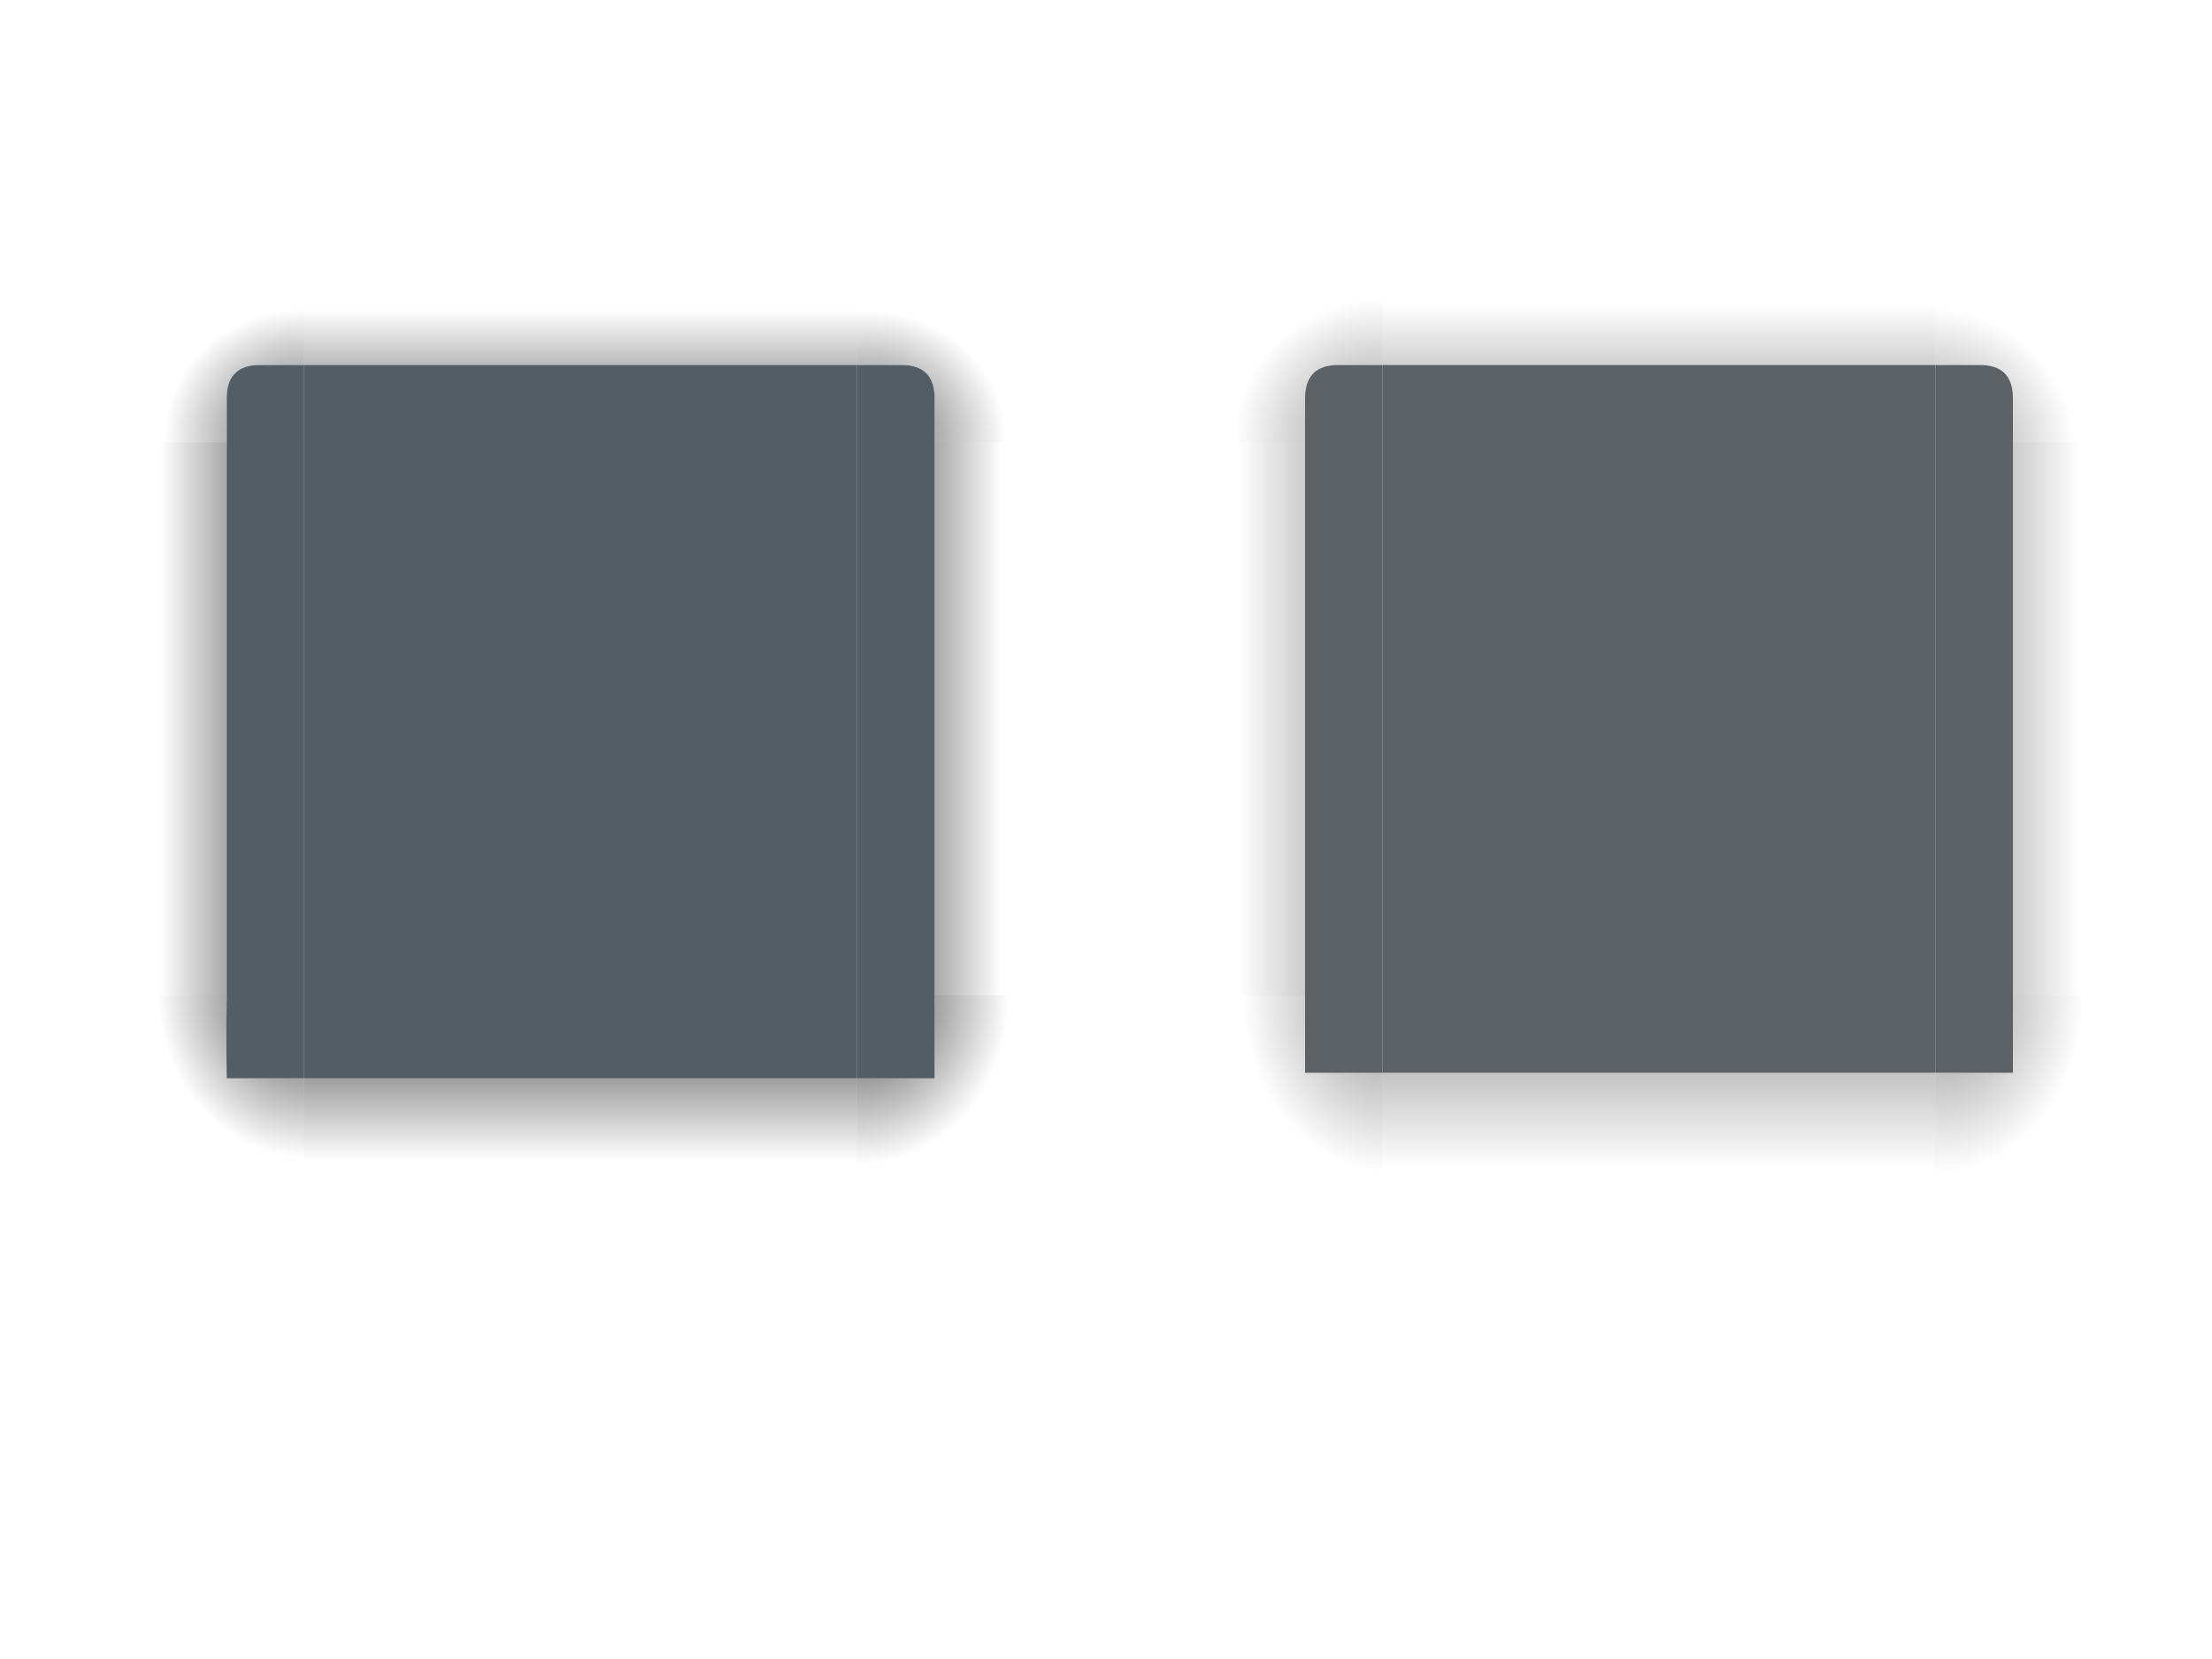 <?xml version="1.0" encoding="UTF-8" standalone="no"?>
<svg
   inkscape:version="1.1 (c4e8f9ed74, 2021-05-24)"
   sodipodi:docname="decoration.svg"
   id="svg83"
   viewBox="0 0 400 300"
   version="1.1"
   height="300"
   width="400"
   xmlns:inkscape="http://www.inkscape.org/namespaces/inkscape"
   xmlns:sodipodi="http://sodipodi.sourceforge.net/DTD/sodipodi-0.dtd"
   xmlns:xlink="http://www.w3.org/1999/xlink"
   xmlns="http://www.w3.org/2000/svg"
   xmlns:svg="http://www.w3.org/2000/svg"
   xmlns:rdf="http://www.w3.org/1999/02/22-rdf-syntax-ns#"
   xmlns:cc="http://creativecommons.org/ns#"
   xmlns:dc="http://purl.org/dc/elements/1.1/">
  <sodipodi:namedview
     inkscape:document-rotation="0"
     showguides="true"
     guideopacity="0.498"
     guidecolor="#579aff"
     inkscape:pagecheckerboard="false"
     showborder="true"
     inkscape:showpageshadow="false"
     inkscape:snap-bbox-edge-midpoints="true"
     inkscape:bbox-paths="true"
     inkscape:bbox-nodes="true"
     inkscape:snap-bbox="true"
     inkscape:current-layer="svg83"
     inkscape:window-maximized="1"
     inkscape:window-y="30"
     inkscape:window-x="1920"
     inkscape:cy="133.30883"
     inkscape:cx="151.6728"
     inkscape:zoom="5.881081"
     inkscape:snap-smooth-nodes="true"
     inkscape:snap-intersection-paths="true"
     showgrid="true"
     id="namedview85"
     inkscape:window-height="1050"
     inkscape:window-width="1920"
     inkscape:pageshadow="2"
     inkscape:pageopacity="0"
     guidetolerance="10"
     gridtolerance="10"
     objecttolerance="10"
     borderopacity="1"
     bordercolor="#595959"
     pagecolor="#ffffff">
    <inkscape:grid
       spacingy="1"
       spacingx="1"
       empspacing="5"
       dotted="false"
       empopacity="0.439"
       empcolor="#ffbc07"
       opacity="0.216"
       color="#ffd13f"
       id="grid894"
       type="xygrid" />
  </sodipodi:namedview>
  <defs
     id="defs28">
    <linearGradient
       id="linearGradient1028">
      <stop
         id="stop1024"
         offset="0"
         style="stop-color:#000000;stop-opacity:0.416" />
      <stop
         id="stop1026"
         offset="1"
         style="stop-color:#000000;stop-opacity:0" />
    </linearGradient>
    <linearGradient
       id="linearGradient1022">
      <stop
         id="stop1018"
         offset="0"
         style="stop-color:#000000;stop-opacity:0.416" />
      <stop
         id="stop1020"
         offset="1"
         style="stop-color:#000000;stop-opacity:0" />
    </linearGradient>
    <linearGradient
       id="linearGradient1016">
      <stop
         id="stop1012"
         offset="0"
         style="stop-color:#000000;stop-opacity:0.427" />
      <stop
         id="stop1014"
         offset="1"
         style="stop-color:#000000;stop-opacity:0" />
    </linearGradient>
    <linearGradient
       id="linearGradient1010">
      <stop
         id="stop1006"
         offset="0"
         style="stop-color:#000000;stop-opacity:0.427" />
      <stop
         id="stop1008"
         offset="1"
         style="stop-color:#000000;stop-opacity:0" />
    </linearGradient>
    <linearGradient
       id="linearGradient1004">
      <stop
         id="stop1000"
         offset="0"
         style="stop-color:#000000;stop-opacity:0.427" />
      <stop
         id="stop1002"
         offset="1"
         style="stop-color:#000000;stop-opacity:0" />
    </linearGradient>
    <linearGradient
       id="linearGradient998">
      <stop
         id="stop994"
         offset="0"
         style="stop-color:#000000;stop-opacity:0.435" />
      <stop
         id="stop996"
         offset="1"
         style="stop-color:#000000;stop-opacity:0" />
    </linearGradient>
    <linearGradient
       id="linearGradient992">
      <stop
         id="stop988"
         offset="0"
         style="stop-color:#000000;stop-opacity:0.435" />
      <stop
         id="stop990"
         offset="1"
         style="stop-color:#000000;stop-opacity:0" />
    </linearGradient>
    <linearGradient
       id="linearGradient986">
      <stop
         id="stop982"
         offset="0"
         style="stop-color:#000000;stop-opacity:0.643" />
      <stop
         id="stop984"
         offset="1"
         style="stop-color:#000000;stop-opacity:0" />
    </linearGradient>
    <linearGradient
       id="linearGradient980">
      <stop
         id="stop976"
         offset="0"
         style="stop-color:#000000;stop-opacity:0.643" />
      <stop
         id="stop978"
         offset="1"
         style="stop-color:#000000;stop-opacity:0" />
    </linearGradient>
    <linearGradient
       id="linearGradient974">
      <stop
         id="stop970"
         offset="0"
         style="stop-color:#000000;stop-opacity:0.753" />
      <stop
         id="stop972"
         offset="1"
         style="stop-color:#000000;stop-opacity:0" />
    </linearGradient>
    <linearGradient
       id="linearGradient968">
      <stop
         id="stop964"
         offset="0"
         style="stop-color:#000000;stop-opacity:0.753" />
      <stop
         id="stop966"
         offset="1"
         style="stop-color:#000000;stop-opacity:0" />
    </linearGradient>
    <linearGradient
       id="linearGradient962">
      <stop
         id="stop958"
         offset="0"
         style="stop-color:#000000;stop-opacity:0.753" />
      <stop
         id="stop960"
         offset="1"
         style="stop-color:#000000;stop-opacity:0" />
    </linearGradient>
    <linearGradient
       id="linearGradient956">
      <stop
         id="stop952"
         offset="0"
         style="stop-color:#000000;stop-opacity:0.737" />
      <stop
         id="stop954"
         offset="1"
         style="stop-color:#000000;stop-opacity:0" />
    </linearGradient>
    <linearGradient
       id="linearGradient950">
      <stop
         id="stop946"
         offset="0"
         style="stop-color:#000000;stop-opacity:0.737" />
      <stop
         id="stop948"
         offset="1"
         style="stop-color:#000000;stop-opacity:0" />
    </linearGradient>
    <linearGradient
       id="linearGradient944">
      <stop
         id="stop940"
         offset="0"
         style="stop-color:#000000;stop-opacity:0.643" />
      <stop
         id="stop942"
         offset="1"
         style="stop-color:#000000;stop-opacity:0" />
    </linearGradient>
    <radialGradient
       xlink:href="#a"
       gradientUnits="userSpaceOnUse"
       gradientTransform="matrix(5.1222e-6,-6.667,2.857,2.1944e-6,30.95,1200)"
       r="3"
       cy="20.518"
       cx="52"
       id="e" />
    <linearGradient
       id="a">
      <stop
         id="stop3"
         offset="0"
         stop-opacity=".353" />
      <stop
         id="stop5"
         offset=".45"
         stop-opacity=".137" />
      <stop
         id="stop7"
         offset="1"
         stop-opacity="0" />
    </linearGradient>
    <radialGradient
       gradientUnits="userSpaceOnUse"
       gradientTransform="matrix(-4.1595e-8,-2,6.191,-1.1696e-7,-50.754,948.77)"
       r="3"
       cy="24.514"
       cx="54.702"
       id="f">
      <stop
         id="stop10"
         offset="0"
         stop-opacity=".353" />
      <stop
         id="stop12"
         offset=".5"
         stop-opacity=".137" />
      <stop
         id="stop14"
         offset="1"
         stop-opacity="0" />
    </radialGradient>
    <radialGradient
       xlink:href="#a"
       gradientUnits="userSpaceOnUse"
       gradientTransform="matrix(-6.191,1.5994e-6,-1.2303e-6,-4.762,422,1202.8)"
       r="3"
       cy="51.595"
       cx="52.084"
       id="d" />
    <radialGradient
       xlink:href="#a"
       gradientUnits="userSpaceOnUse"
       gradientTransform="matrix(-2.629,-0.005,0.007,-3.333,227.94,1127.5)"
       r="3"
       cy="52.74"
       cx="53.027"
       id="c" />
    <linearGradient
       xlink:href="#a"
       gradientUnits="userSpaceOnUse"
       gradientTransform="matrix(3.062,0,0,2.5,-61.312,823.86)"
       y2="59"
       y1="53.199"
       x2="53"
       x1="53"
       id="h" />
    <linearGradient
       gradientUnits="userSpaceOnUse"
       gradientTransform="matrix(3.062,0,0,2,-61.312,797.36)"
       y2="18"
       y1="21"
       x2="53"
       x1="53"
       id="g">
      <stop
         id="stop20"
         offset="0"
         stop-opacity=".353" />
      <stop
         id="stop22"
         offset=".4"
         stop-opacity=".137" />
      <stop
         id="stop24"
         offset="1"
         stop-opacity="0" />
    </linearGradient>
    <linearGradient
       xlink:href="#a"
       gradientUnits="userSpaceOnUse"
       gradientTransform="matrix(2.7,0,0,3.062,-45.9,792.11)"
       y2="35"
       y1="35"
       x2="47"
       x1="50.181"
       id="b" />
    <radialGradient
       r="3"
       cy="52.74"
       cx="53.027"
       gradientTransform="matrix(-2.629,-0.005,0.007,-3.333,227.94,1127.5)"
       gradientUnits="userSpaceOnUse"
       id="radialGradient1805"
       xlink:href="#a"
       inkscape:collect="always" />
    <radialGradient
       r="3"
       cy="51.595"
       cx="52.084"
       gradientTransform="matrix(-6.191,1.5994e-6,-1.2303e-6,-4.762,422,1202.8)"
       gradientUnits="userSpaceOnUse"
       id="radialGradient1807"
       xlink:href="#a"
       inkscape:collect="always" />
    <radialGradient
       r="3"
       cy="52.74"
       cx="53.027"
       gradientTransform="matrix(-2.629,-0.005,0.007,-3.333,227.94,1127.5)"
       gradientUnits="userSpaceOnUse"
       id="radialGradient1839"
       xlink:href="#a"
       inkscape:collect="always" />
    <radialGradient
       r="3"
       cy="51.595"
       cx="52.084"
       gradientTransform="matrix(-6.191,1.5994e-6,-1.2303e-6,-4.762,422,1202.8)"
       gradientUnits="userSpaceOnUse"
       id="radialGradient1849"
       xlink:href="#a"
       inkscape:collect="always" />
    <radialGradient
       r="3"
       cy="24.514"
       cx="54.702"
       gradientTransform="matrix(-4.1595e-8,-2,6.191,-1.1696e-7,-50.754,948.77)"
       gradientUnits="userSpaceOnUse"
       id="radialGradient1809"
       xlink:href="#f-5"
       inkscape:collect="always" />
    <radialGradient
       gradientUnits="userSpaceOnUse"
       gradientTransform="matrix(-4.1595e-8,-2,6.191,-1.1696e-7,-50.754,948.77)"
       r="3"
       cy="24.514"
       cx="54.702"
       id="f-5">
      <stop
         id="stop10-3"
         offset="0"
         stop-opacity=".353" />
      <stop
         id="stop12-5"
         offset=".5"
         stop-opacity=".137" />
      <stop
         id="stop14-6"
         offset="1"
         stop-opacity="0" />
    </radialGradient>
    <radialGradient
       r="3"
       cy="20.518"
       cx="52"
       gradientTransform="matrix(5.1222e-6,-6.667,2.857,2.1944e-6,30.95,1200)"
       gradientUnits="userSpaceOnUse"
       id="radialGradient1811"
       xlink:href="#a"
       inkscape:collect="always" />
    <radialGradient
       r="3"
       cy="24.514"
       cx="54.702"
       gradientTransform="matrix(-4.1595e-8,-2,6.191,-1.1696e-7,-50.754,948.77)"
       gradientUnits="userSpaceOnUse"
       id="radialGradient1873"
       xlink:href="#f-5"
       inkscape:collect="always" />
    <radialGradient
       gradientUnits="userSpaceOnUse"
       gradientTransform="matrix(-4.1595e-8,-2,6.191,-1.1696e-7,-50.754,948.77)"
       r="3"
       cy="24.514"
       cx="54.702"
       id="radialGradient1881">
      <stop
         id="stop1875"
         offset="0"
         stop-opacity=".353" />
      <stop
         id="stop1877"
         offset=".5"
         stop-opacity=".137" />
      <stop
         id="stop1879"
         offset="1"
         stop-opacity="0" />
    </radialGradient>
    <radialGradient
       r="3"
       cy="20.518"
       cx="52"
       gradientTransform="matrix(5.1222e-6,-6.667,2.857,2.1944e-6,30.95,1200)"
       gradientUnits="userSpaceOnUse"
       id="radialGradient1883"
       xlink:href="#a"
       inkscape:collect="always" />
    <radialGradient
       r="3"
       cy="24.514"
       cx="54.702"
       gradientTransform="matrix(-4.1595e-8,-2,6.191,-1.1696e-7,-50.754,948.77)"
       gradientUnits="userSpaceOnUse"
       id="radialGradient1902"
       xlink:href="#f-5"
       inkscape:collect="always" />
    <radialGradient
       gradientUnits="userSpaceOnUse"
       gradientTransform="matrix(-4.1595e-8,-2,6.191,-1.1696e-7,-50.754,948.77)"
       r="3"
       cy="24.514"
       cx="54.702"
       id="radialGradient1910">
      <stop
         id="stop1904"
         offset="0"
         stop-opacity=".353" />
      <stop
         id="stop1906"
         offset=".5"
         stop-opacity=".137" />
      <stop
         id="stop1908"
         offset="1"
         stop-opacity="0" />
    </radialGradient>
    <radialGradient
       r="3"
       cy="20.518"
       cx="52"
       gradientTransform="matrix(5.1222e-6,-6.667,2.857,2.1944e-6,30.95,1200)"
       gradientUnits="userSpaceOnUse"
       id="radialGradient1912"
       xlink:href="#a"
       inkscape:collect="always" />
    <radialGradient
       r="3"
       cy="52.74"
       cx="53.027"
       gradientTransform="matrix(-2.629,-0.005,0.007,-3.333,227.94,1127.5)"
       gradientUnits="userSpaceOnUse"
       id="radialGradient1922"
       xlink:href="#a"
       inkscape:collect="always" />
    <radialGradient
       r="3"
       cy="51.595"
       cx="52.084"
       gradientTransform="matrix(-6.191,1.5994e-6,-1.2303e-6,-4.762,422,1202.8)"
       gradientUnits="userSpaceOnUse"
       id="radialGradient1932"
       xlink:href="#a"
       inkscape:collect="always" />
    <radialGradient
       xlink:href="#linearGradient1022"
       gradientUnits="userSpaceOnUse"
       gradientTransform="matrix(-1.3611597e-5,-1.471,1.529,-1.4155937e-5,-1367.638,1464.063)"
       fy="905.362"
       fx="984"
       r="8.5"
       cy="905.362"
       cx="984"
       id="radialGradient4275" />
    <linearGradient
       id="linearGradient4215-49">
      <stop
         style="stop-color:#000000;stop-opacity:0.416"
         offset="0"
         id="stop4217-5" />
      <stop
         style="stop-color:#000000;stop-opacity:0"
         offset="1"
         id="stop4223-8" />
    </linearGradient>
    <radialGradient
       xlink:href="#linearGradient1028"
       gradientUnits="userSpaceOnUse"
       gradientTransform="matrix(1.529,2.7464834e-5,-2.6407648e-5,1.471,-1436.278,-1316.03)"
       fy="906.453"
       fx="982.909"
       r="8.5"
       cy="906.453"
       cx="982.909"
       id="radialGradient4255" />
    <linearGradient
       xlink:href="#linearGradient4215-49"
       gradientUnits="userSpaceOnUse"
       gradientTransform="matrix(0.714,0,0,1,-317.714,1250.362)"
       y2="-956.862"
       y1="-969.362"
       x2="83.6"
       x1="83.6"
       id="linearGradient4283" />
    <radialGradient
       xlink:href="#linearGradient1010"
       gradientUnits="userSpaceOnUse"
       gradientTransform="matrix(6.2486055e-6,1.824,-1.529,5.2406908e-6,1451.644,-1727.355)"
       fy="905.362"
       fx="984"
       r="8.5"
       cy="905.362"
       cx="984"
       id="radialGradient3382" />
    <linearGradient
       xlink:href="#linearGradient998"
       gradientUnits="userSpaceOnUse"
       y2="294"
       y1="281"
       x2="-260"
       x1="-260"
       id="linearGradient4452" />
    <radialGradient
       xlink:href="#linearGradient1004"
       gradientUnits="userSpaceOnUse"
       gradientTransform="matrix(-1.529,-3.5814631e-5,4.2700809e-5,-1.823,1521.916,1717.956)"
       fy="905.362"
       fx="984"
       r="8.5"
       cy="905.362"
       cx="984"
       id="radialGradient4263" />
    <linearGradient
       y2="-956.362"
       x2="83.6"
       y1="-969.362"
       x1="83.6"
       gradientTransform="matrix(0.714,0,0,1,-317.714,1250.362)"
       gradientUnits="userSpaceOnUse"
       id="linearGradient1036"
       xlink:href="#linearGradient992"
       inkscape:collect="always" />
    <linearGradient
       y2="-953.862"
       x2="83.6"
       y1="-969.362"
       x1="83.6"
       gradientTransform="matrix(0.714,0,0,1,-317.714,1250.362)"
       gradientUnits="userSpaceOnUse"
       id="linearGradient1038"
       xlink:href="#linearGradient1016"
       inkscape:collect="always" />
    <radialGradient
       xlink:href="#linearGradient980"
       gradientUnits="userSpaceOnUse"
       gradientTransform="matrix(-2.0055405e-6,-1.353,1.471,-2.1799487e-6,-1314.417,1348.315)"
       fy="905.022"
       fx="984.386"
       r="8.5"
       cy="905.022"
       cx="984.386"
       id="radialGradient4275-3" />
    <radialGradient
       xlink:href="#linearGradient944"
       gradientUnits="userSpaceOnUse"
       gradientTransform="matrix(1.471,-1.6430464e-5,1.5101211e-5,1.353,-1378.452,-1209.347)"
       fy="906.067"
       fx="983.249"
       r="8.5"
       cy="906.067"
       cx="983.249"
       id="radialGradient4255-5" />
    <radialGradient
       xlink:href="#linearGradient962"
       gradientUnits="userSpaceOnUse"
       gradientTransform="matrix(-5.106674e-6,1.765,-1.588,-4.5944188e-6,1504.92,-1669.47)"
       fy="905.362"
       fx="984"
       r="8.5"
       cy="905.362"
       cx="984"
       id="radialGradient3382-3" />
    <radialGradient
       xlink:href="#linearGradient968"
       gradientUnits="userSpaceOnUse"
       gradientTransform="matrix(-1.588,-1.6551249e-5,1.8389768e-5,-1.765,1579.813,1664.677)"
       fy="905.362"
       fx="984"
       r="8.5"
       cy="905.362"
       cx="984"
       id="radialGradient4263-5" />
    <linearGradient
       y2="-956.362"
       x2="83.6"
       y1="-969.362"
       x1="83.6"
       gradientTransform="matrix(0.714,0,0,1,-317.714,1250.362)"
       gradientUnits="userSpaceOnUse"
       id="linearGradient1951"
       xlink:href="#linearGradient950"
       inkscape:collect="always" />
    <linearGradient
       y2="294"
       x2="-260"
       y1="281"
       x1="-260"
       gradientUnits="userSpaceOnUse"
       id="linearGradient1953"
       xlink:href="#linearGradient956"
       inkscape:collect="always" />
    <linearGradient
       y2="-954.362"
       x2="83.6"
       y1="-969.362"
       x1="83.6"
       gradientTransform="matrix(0.714,0,0,1,-317.714,1250.362)"
       gradientUnits="userSpaceOnUse"
       id="linearGradient1955"
       xlink:href="#linearGradient974"
       inkscape:collect="always" />
    <linearGradient
       y2="-957.362"
       x2="83.6"
       y1="-969.362"
       x1="83.6"
       gradientTransform="matrix(0.714,0,0,1,-317.714,1250.362)"
       gradientUnits="userSpaceOnUse"
       id="linearGradient1957"
       xlink:href="#linearGradient986"
       inkscape:collect="always" />
  </defs>
  <rect
     y="80"
     x="250"
     height="100"
     width="100"
     id="decoration-inactive-center"
     style="opacity:0.87;fill:#232a31;fill-opacity:0.851;stroke:none;stroke-width:1" />
  <g
     style="stroke-width:0.5"
     transform="matrix(2,0,0,2,216,46)"
     id="decoration-inactive-bottomleft">
    <path
       sodipodi:nodetypes="ccccccc"
       style="opacity:1;fill:url(#radialGradient4263);fill-opacity:1;stroke:none;stroke-width:0.5"
       d="M 17,84 V 74 L 10,74 10,67 H 0 v 17 z"
       id="shadow-bottomleft"
       inkscape:connector-curvature="0" />
    <path
       sodipodi:nodetypes="ccccc"
       d="m 10,67 -2.5e-6,7 c 0,0 4.5,-3.5e-5 7,-2.6e-5 v -7 z"
       id="path87"
       style="color:#383c4a;opacity:0.87;fill:#232a31;fill-opacity:0.851;stroke:none;stroke-width:0.583"
       inkscape:connector-curvature="0" />
  </g>
  <g
     style="opacity:1;stroke-width:0.5"
     transform="matrix(2,0,0,2,216,46)"
     id="decoration-inactive-left">
    <g
       style="stroke-width:0.25"
       transform="matrix(-1,0,0,1,298,-240)"
       id="shadow-left-3">
      <rect
         style="opacity:1;fill:url(#linearGradient1036);fill-opacity:1;stroke:none;stroke-width:0.5"
         transform="rotate(-90)"
         y="288"
         x="-307"
         height="10"
         width="50"
         id="rect31" />
      <rect
         style="fill:#3498db;fill-opacity:0;stroke-width:0.5"
         transform="translate(3,2)"
         y="257"
         x="278"
         height="1"
         width="7"
         id="rect33" />
    </g>
    <path
       d="m 10,17 v 50 h 7 V 17 Z"
       id="path71"
       style="color:#383c4a;opacity:0.87;fill:#232a31;fill-opacity:0.851;stroke:none;stroke-width:0.54"
       inkscape:connector-curvature="0" />
  </g>
  <g
     style="opacity:1;stroke-width:0.5"
     transform="matrix(2,0,0,2,216,46)"
     id="decoration-inactive-right">
    <g
       style="stroke-width:0.25"
       transform="translate(-214,-240)"
       id="shadow-right">
      <rect
         style="opacity:1;fill:url(#linearGradient4452);fill-opacity:1;stroke:none;stroke-width:0.5"
         transform="rotate(-90)"
         y="288"
         x="-307"
         height="10"
         width="50"
         id="rect45" />
      <rect
         style="fill:#3498db;fill-opacity:0;stroke-width:0.5"
         transform="translate(3,2)"
         y="257"
         x="278"
         height="1"
         width="7"
         id="rect47" />
    </g>
    <path
       d="m 67,17 v 50 h 7 V 17 Z"
       id="path79"
       style="color:#383c4a;opacity:0.87;fill:#232a31;fill-opacity:0.851;stroke:none;stroke-width:0.54"
       inkscape:connector-curvature="0" />
  </g>
  <g
     style="stroke-width:0.5"
     transform="matrix(2,0,0,2,216,46)"
     id="decoration-inactive-bottom">
    <g
       style="stroke-width:0.5"
       transform="rotate(90,269,55)"
       id="shadow-bottom">
      <rect
         style="opacity:1;fill:url(#linearGradient1038);fill-opacity:1;stroke:none;stroke-width:0.5"
         transform="rotate(-90)"
         y="288"
         x="-307"
         height="10"
         width="50"
         id="rect39" />
      <rect
         style="fill:#3498db;fill-opacity:0;stroke-width:0.5"
         transform="translate(3,2)"
         y="257"
         x="278"
         height="1"
         width="7"
         id="rect41" />
    </g>
    <path
       d="m 17,67 v 7 h 50 v -7 z"
       id="path95"
       style="color:#383c4a;opacity:0.87;fill:#232a31;fill-opacity:0.851;stroke:none;stroke-width:0.54"
       inkscape:connector-curvature="0" />
  </g>
  <g
     style="stroke-width:0.5"
     transform="matrix(2,0,0,2,216,46)"
     id="decoration-inactive-bottomright">
    <path
       sodipodi:nodetypes="ccccccc"
       style="opacity:1;fill:url(#radialGradient3382);fill-opacity:1;stroke:none;stroke-width:0.5"
       d="M 84,67 H 74 l 1.4e-5,7 L 67,74 v 10 h 17 z"
       id="shadow-bottomright"
       inkscape:connector-curvature="0" />
    <path
       sodipodi:nodetypes="ccccc"
       d="m 67,67 v 7 l 7,2.6e-5 L 74,67 Z"
       id="path103"
       style="color:#383c4a;opacity:0.87;fill:#232a31;fill-opacity:0.851;stroke:none;stroke-width:0.583"
       inkscape:connector-curvature="0" />
  </g>
  <g
     style="opacity:1;stroke-width:0.5"
     transform="matrix(2,0,0,2,216,46)"
     id="decoration-inactive-top">
    <g
       style="stroke-width:0.25"
       transform="matrix(0,-1,-1,0,324,298)"
       id="shadow-top-6">
      <rect
         style="opacity:1;fill:url(#linearGradient4283);fill-opacity:1;stroke:none;stroke-width:0.5"
         transform="rotate(-90)"
         y="288"
         x="-307"
         height="10"
         width="50"
         id="rect51" />
      <rect
         style="fill:#3498db;fill-opacity:0;stroke-width:0.5"
         transform="translate(3,2)"
         y="257"
         x="278"
         height="1"
         width="7"
         id="rect53" />
    </g>
    <path
       d="m 17,10 v 7 h 50 v -7 z"
       id="path111"
       style="color:#383c4a;opacity:0.87;fill:#232a31;fill-opacity:0.851;stroke:none;stroke-width:0.54"
       inkscape:connector-curvature="0" />
  </g>
  <g
     style="opacity:1;stroke-width:0.5"
     transform="matrix(2,0,0,2,216,46)"
     id="decoration-inactive-topright">
    <path
       sodipodi:nodetypes="cccccccc"
       style="opacity:1;fill:url(#radialGradient4255);fill-opacity:1;stroke:none;stroke-width:0.5"
       d="m 67,0 v 10 l 4,10e-6 c 2,0 3,1 3,3 L 74,17 H 84 V 0 Z"
       id="shadow-topright"
       inkscape:connector-curvature="0" />
    <path
       sodipodi:nodetypes="cccccc"
       d="M 71,10 H 67 L 67,17 l 7,1.1e-5 V 13 c 0,-2 -1,-3 -3,-3 z"
       id="path119"
       style="color:#383c4a;opacity:0.87;fill:#232a31;fill-opacity:0.851;stroke:none;stroke-width:0.583"
       inkscape:connector-curvature="0" />
  </g>
  <g
     style="opacity:1;stroke-width:0.5"
     transform="matrix(2,0,0,2,216,46)"
     id="decoration-inactive-topleft">
    <path
       sodipodi:nodetypes="cccccccc"
       style="opacity:1;fill:url(#radialGradient4275);fill-opacity:1;stroke:none;stroke-width:0.5"
       d="m 0,17 10,1.1e-5 V 13 c 0,-2 1,-3 3,-3 L 17,10 V 0 H 0 Z"
       id="shadow-topleft"
       inkscape:connector-curvature="0" />
    <path
       sodipodi:nodetypes="cccccc"
       d="m 10,13 v 4 L 17,17 l -1e-6,-7 h -4 c -2,0 -3,1 -3,3 z"
       id="path63"
       style="color:#383c4a;opacity:0.87;fill:#232a31;fill-opacity:0.851;stroke:none;stroke-width:0.583"
       inkscape:connector-curvature="0" />
  </g>
  <rect
     y="80"
     x="55"
     height="100"
     width="100"
     id="decoration-center"
     style="opacity:0.87;fill:#394550;fill-opacity:1;stroke:none;stroke-width:1" />
  <g
     style="opacity:1;stroke-width:0.5"
     transform="matrix(2,0,0,2,21,46)"
     id="decoration-bottomleft">
    <path
       sodipodi:nodetypes="ccccccc"
       style="opacity:1;fill:url(#radialGradient4263-5);fill-opacity:1;stroke:none;stroke-width:0.5"
       d="M 17,84.5 17,74.5 l -7,2e-6 c 0,0 2.6e-6,-3.592 6.5e-6,-7.5 H 0 l -9.0000022e-6,17.5 z"
       id="shadow-bottomleft-6"
       inkscape:connector-curvature="0" />
    <path
       sodipodi:nodetypes="ccccc"
       d="M 10,74.5 17,74.5 V 67 l -7,3.1e-5 c -0.064,4.234 0,7.5 0,7.5 z"
       id="path87-2"
       style="color:#383c4a;opacity:0.87;fill:#394550;fill-opacity:1;stroke:none;stroke-width:0.583"
       inkscape:connector-curvature="0" />
  </g>
  <g
     style="opacity:1;stroke-width:0.5"
     transform="matrix(2,0,0,2,21,46)"
     id="decoration-left">
    <g
       style="stroke-width:0.25"
       transform="matrix(-1,0,0,1,298,-240)"
       id="shadow-left-3-9">
      <rect
         style="opacity:1;fill:url(#linearGradient1951);fill-opacity:1;stroke:none;stroke-width:0.5"
         transform="rotate(-90)"
         y="288"
         x="-307"
         height="10"
         width="50"
         id="rect31-1" />
      <rect
         style="fill:#3498db;fill-opacity:0;stroke-width:0.5"
         transform="translate(3,2)"
         y="257"
         x="278"
         height="1"
         width="7"
         id="rect33-2" />
    </g>
    <path
       d="m 10,17 v 50 h 7 V 17 Z"
       id="path71-7"
       style="color:#383c4a;opacity:0.87;fill:#394550;fill-opacity:1;stroke:none;stroke-width:0.54"
       inkscape:connector-curvature="0" />
  </g>
  <g
     style="opacity:1;stroke-width:0.5"
     transform="matrix(2,0,0,2,21,46)"
     id="decoration-right">
    <g
       style="stroke-width:0.25"
       transform="translate(-214,-240)"
       id="shadow-right-0">
      <rect
         style="opacity:1;fill:url(#linearGradient1953);fill-opacity:1;stroke:none;stroke-width:0.5"
         transform="rotate(-90)"
         y="288"
         x="-307"
         height="10"
         width="50"
         id="rect45-9" />
      <rect
         style="fill:#3498db;fill-opacity:0;stroke-width:0.5"
         transform="translate(3,2)"
         y="257"
         x="278"
         height="1"
         width="7"
         id="rect47-3" />
    </g>
    <path
       d="m 67,17 v 50 h 7 V 17 Z"
       id="path79-6"
       style="color:#383c4a;opacity:0.87;fill:#394550;fill-opacity:1;stroke:none;stroke-width:0.54"
       inkscape:connector-curvature="0" />
  </g>
  <g
     style="stroke-width:0.5"
     transform="matrix(2,0,0,2,21,46)"
     id="decoration-bottom">
    <g
       style="stroke-width:0.5"
       transform="rotate(90,269,55)"
       id="shadow-bottom-0">
      <rect
         style="opacity:1;fill:url(#linearGradient1955);fill-opacity:1;stroke:none;stroke-width:0.5"
         transform="rotate(-90)"
         y="288.5"
         x="-307"
         height="10"
         width="50"
         id="rect39-6" />
      <rect
         style="fill:#3498db;fill-opacity:0;stroke-width:0.5"
         transform="translate(3,2)"
         y="257"
         x="278"
         height="1"
         width="7"
         id="rect41-2" />
    </g>
    <path
       sodipodi:nodetypes="ccccc"
       d="m 17,67 -5e-6,7.5 L 67,74.5 V 67 Z"
       id="path95-6"
       style="color:#383c4a;opacity:0.87;fill:#394550;fill-opacity:1;stroke:none;stroke-width:0.54"
       inkscape:connector-curvature="0" />
  </g>
  <g
     style="opacity:1;stroke-width:0.5"
     transform="matrix(2,0,0,2,21,46)"
     id="decoration-bottomright">
    <path
       sodipodi:nodetypes="ccccccc"
       style="opacity:1;fill:url(#radialGradient3382-3);fill-opacity:1;stroke:none;stroke-width:0.5"
       d="m 84,67 -10,3.1e-5 0,7.5 -7,0 L 67,84 84,84.5 Z"
       id="shadow-bottomright-1"
       inkscape:connector-curvature="0" />
    <path
       sodipodi:nodetypes="ccccc"
       d="m 67,67 v 7.5 l 7,3.3e-5 L 74,67 Z"
       id="path103-8"
       style="color:#383c4a;opacity:0.87;fill:#394550;fill-opacity:1;stroke:none;stroke-width:0.583"
       inkscape:connector-curvature="0" />
  </g>
  <g
     style="opacity:1;stroke-width:0.5"
     transform="matrix(2,0,0,2,21,46)"
     id="decoration-top">
    <g
       style="stroke-width:0.25"
       transform="matrix(0,-1,-1,0,324,298)"
       id="shadow-top-6-7">
      <rect
         style="opacity:1;fill:url(#linearGradient1957);fill-opacity:1;stroke:none;stroke-width:0.5"
         transform="rotate(-90)"
         y="288"
         x="-307"
         height="10"
         width="50"
         id="rect51-9" />
      <rect
         style="fill:#3498db;fill-opacity:0;stroke-width:0.5"
         transform="translate(3,2)"
         y="257"
         x="278"
         height="1"
         width="7"
         id="rect53-2" />
    </g>
    <path
       d="m 17,10 v 7 h 50 v -7 z"
       id="path111-0"
       style="color:#383c4a;opacity:0.87;fill:#394550;fill-opacity:1;stroke:none;stroke-width:0.54"
       inkscape:connector-curvature="0" />
  </g>
  <g
     style="opacity:1;stroke-width:0.5"
     transform="matrix(2,0,0,2,21,46)"
     id="decoration-topright">
    <path
       sodipodi:nodetypes="cccccccc"
       style="opacity:1;fill:url(#radialGradient4255-5);fill-opacity:1;stroke:none;stroke-width:0.5"
       d="m 67,0 8e-6,10 4,0 c 2,0 3,1 3,3 L 74,17 H 84 V 0 Z"
       id="shadow-topright-2"
       inkscape:connector-curvature="0" />
    <path
       sodipodi:nodetypes="cccccc"
       d="m 67,10 v 7 h 7 l 1e-5,-4 c 0,-2 -1,-3 -3,-3 z"
       id="path119-3"
       style="color:#383c4a;opacity:0.87;fill:#394550;fill-opacity:1;stroke:none;stroke-width:0.583"
       inkscape:connector-curvature="0" />
  </g>
  <g
     style="opacity:1;stroke-width:0.5"
     transform="matrix(2,0,0,2,21,46)"
     id="decoration-topleft">
    <path
       sodipodi:nodetypes="cccccccc"
       style="opacity:1;fill:url(#radialGradient4275-3);fill-opacity:1;stroke:none;stroke-width:0.5"
       d="m 0,17 10,1.9e-5 0,-4 c 0,-2 1,-3 3,-3 l 4,0 L 17,0 H 0 Z"
       id="shadow-topleft-7"
       inkscape:connector-curvature="0" />
    <path
       sodipodi:nodetypes="cccccc"
       d="m 10,17 h 7 v -7 l -4,1.7e-5 c -2,0 -3,1 -3,3 z"
       id="path63-5"
       style="color:#383c4a;opacity:0.87;fill:#394550;fill-opacity:1;stroke:none;stroke-width:0.583"
       inkscape:connector-curvature="0" />
  </g>
</svg>
